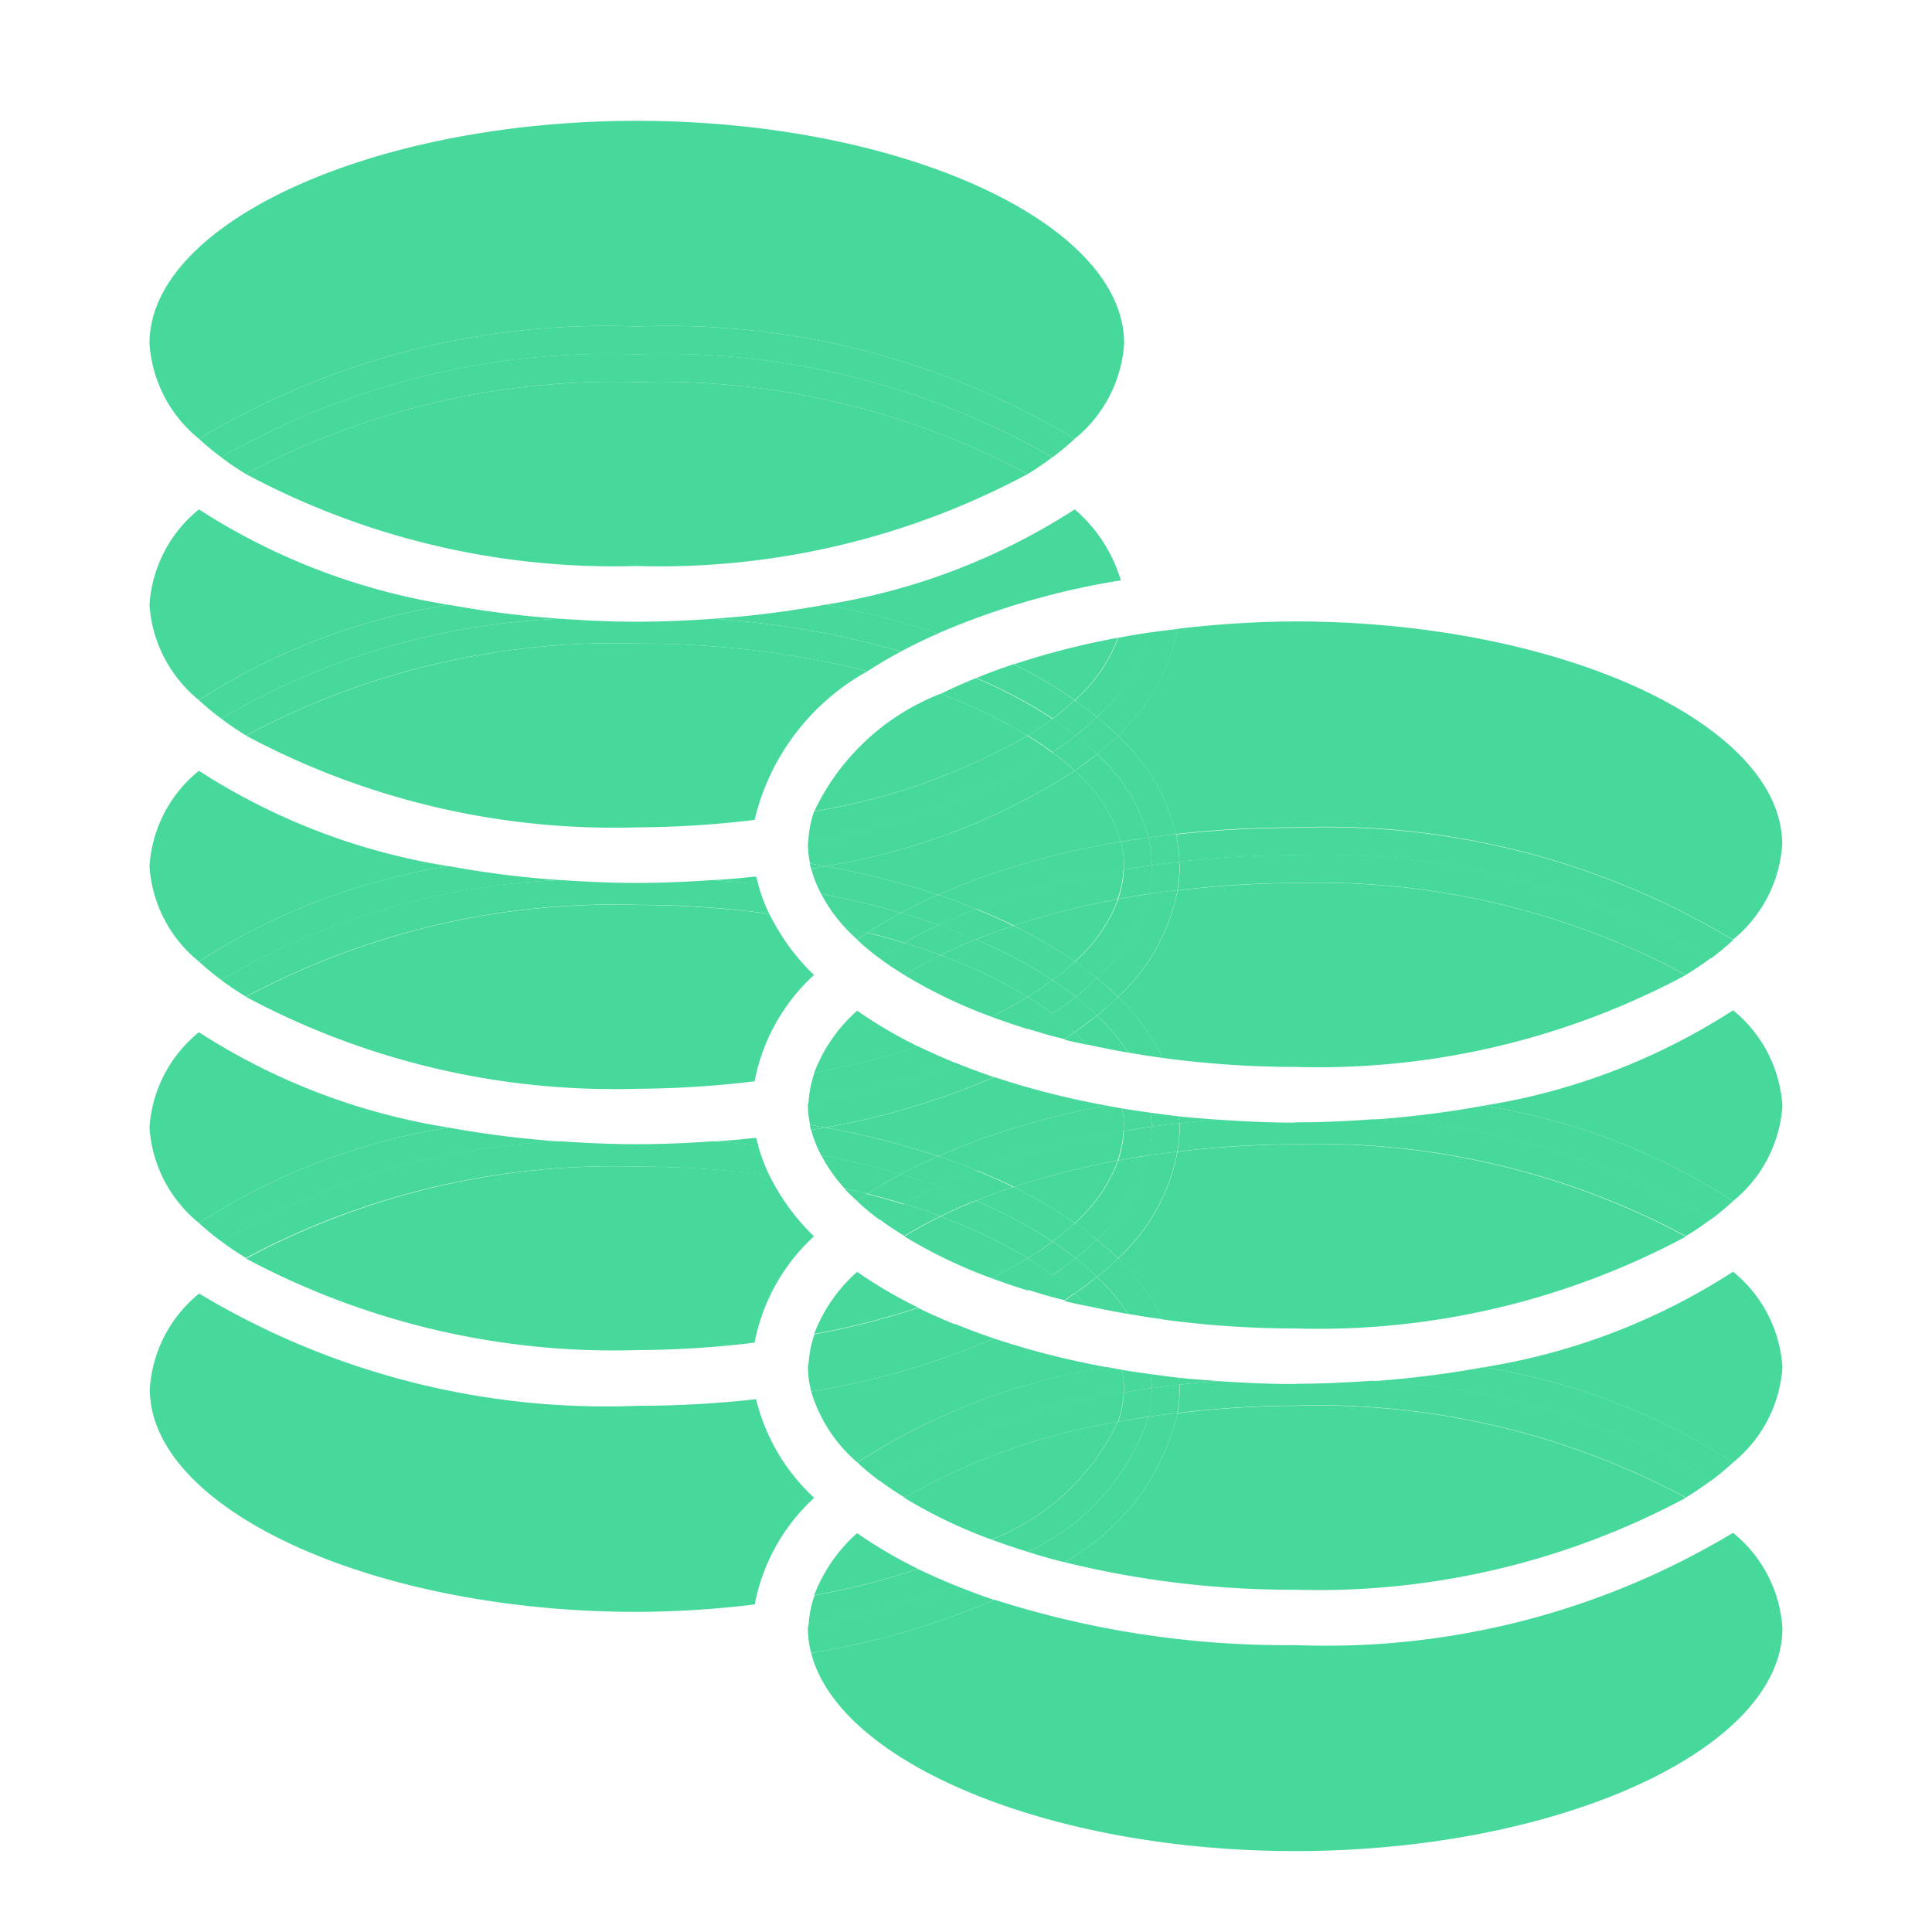 <svg xmlns="http://www.w3.org/2000/svg" width="26" height="26" viewBox="0 0 26 26">
    <defs>
        <clipPath id="yp6zya6kia">
            <path data-name="사각형 3818" style="fill:#47d99b" d="M0 0h26v26H0z"/>
        </clipPath>
    </defs>
    <g data-name="그룹 5800">
        <g data-name="그룹 5610" style="clip-path:url(#yp6zya6kia)">
            <path data-name="패스 7641" d="M10.173 18.83a14.565 14.565 0 0 1-1.6.089 10.627 10.627 0 0 1-5.893-1.511 1.8 1.8 0 0 0-.664 1.284c0 1.623 3 3 6.557 3a13.546 13.546 0 0 0 1.584-.1 2.61 2.61 0 0 1 .8-1.435 2.67 2.67 0 0 1-.782-1.326" style="fill:#47d99b"/>
            <path data-name="패스 7642" d="M2.677 13.891a1.8 1.8 0 0 0-.665 1.284 1.8 1.8 0 0 0 .665 1.283 8.682 8.682 0 0 1 3.36-1.284 8.682 8.682 0 0 1-3.36-1.283" style="fill:#47d99b"/>
            <path data-name="패스 7643" d="M10.154 18.073a2.61 2.61 0 0 1 .8-1.435 2.954 2.954 0 0 1-.6-.822A13.515 13.515 0 0 0 8.57 15.7a10.488 10.488 0 0 0-5.259 1.237 10.5 10.5 0 0 0 5.259 1.232 13.546 13.546 0 0 0 1.584-.1" style="fill:#47d99b"/>
            <path data-name="패스 7644" d="M6.037 15.174a8.688 8.688 0 0 0-3.36 1.284 3.441 3.441 0 0 0 .3.248 9.77 9.77 0 0 1 4.566-1.344 13.435 13.435 0 0 1-1.506-.188" style="fill:#47d99b"/>
            <path data-name="패스 7645" d="M9.6 15.362q.307.022.606.057c-.009-.036-.023-.071-.031-.107a13.08 13.08 0 0 1-.575.05" style="fill:#47d99b"/>
            <path data-name="패스 7646" d="M10.353 15.816a2.306 2.306 0 0 1-.15-.4c-.2-.024-.4-.042-.606-.057-.336.023-.677.039-1.027.039s-.692-.016-1.028-.039a9.75 9.75 0 0 0-4.566 1.344c.1.078.216.153.334.226A10.492 10.492 0 0 1 8.57 15.7a13.331 13.331 0 0 1 1.783.12" style="fill:#47d99b"/>
            <path data-name="패스 7647" d="M2.677 10.373a1.794 1.794 0 0 0-.665 1.284 1.794 1.794 0 0 0 .665 1.283 8.682 8.682 0 0 1 3.36-1.283 8.7 8.7 0 0 1-3.36-1.284" style="fill:#47d99b"/>
            <path data-name="패스 7648" d="M10.154 14.556a2.61 2.61 0 0 1 .8-1.435 2.954 2.954 0 0 1-.6-.822 13.515 13.515 0 0 0-1.784-.12 10.488 10.488 0 0 0-5.259 1.237 10.5 10.5 0 0 0 5.259 1.236 13.546 13.546 0 0 0 1.584-.1" style="fill:#47d99b"/>
            <path data-name="패스 7649" d="M6.037 11.656a8.688 8.688 0 0 0-3.36 1.285 3.778 3.778 0 0 0 .3.247 9.8 9.8 0 0 1 4.566-1.344 13 13 0 0 1-1.5-.188" style="fill:#47d99b"/>
            <path data-name="패스 7650" d="M9.6 11.845q.308.022.606.057c-.01-.036-.023-.071-.031-.107a13.08 13.08 0 0 1-.575.05" style="fill:#47d99b"/>
            <path data-name="패스 7651" d="M10.353 12.3a2.306 2.306 0 0 1-.15-.4c-.2-.024-.4-.042-.606-.057-.336.023-.677.039-1.027.039s-.692-.016-1.028-.039a9.75 9.75 0 0 0-4.566 1.344c.1.078.216.153.334.226a10.492 10.492 0 0 1 5.26-1.236 13.331 13.331 0 0 1 1.783.12" style="fill:#47d99b"/>
            <path data-name="패스 7652" d="M12.623 8.524a10.334 10.334 0 0 1 2.461-.714 2.018 2.018 0 0 0-.621-.955A8.676 8.676 0 0 1 11.1 8.139a10.988 10.988 0 0 1 1.52.385" style="fill:#47d99b"/>
            <path data-name="패스 7653" d="M2.677 6.855a1.8 1.8 0 0 0-.665 1.283 1.8 1.8 0 0 0 .665 1.284 8.682 8.682 0 0 1 3.36-1.283 8.7 8.7 0 0 1-3.36-1.284" style="fill:#47d99b"/>
            <path data-name="패스 7654" d="M10.154 11.038a3.107 3.107 0 0 1 1.523-2.006 12.766 12.766 0 0 0-3.107-.371A10.5 10.5 0 0 0 3.311 9.9a10.488 10.488 0 0 0 5.259 1.234 13.546 13.546 0 0 0 1.584-.1" style="fill:#47d99b"/>
            <path data-name="패스 7655" d="M11.1 8.139a13.446 13.446 0 0 1-1.5.188 12.218 12.218 0 0 1 2.527.44q.237-.128.5-.243a11.025 11.025 0 0 0-1.52-.385" style="fill:#47d99b"/>
            <path data-name="패스 7656" d="M6.037 8.139a8.688 8.688 0 0 0-3.36 1.284 3.578 3.578 0 0 0 .3.248 9.773 9.773 0 0 1 4.565-1.344 13.446 13.446 0 0 1-1.5-.188" style="fill:#47d99b"/>
            <path data-name="패스 7657" d="M11.677 9.032c.141-.092.291-.18.448-.265a12.206 12.206 0 0 0-2.525-.44c-.336.024-.677.04-1.028.04s-.692-.016-1.028-.04a9.773 9.773 0 0 0-4.568 1.344c.105.078.216.154.335.227A10.485 10.485 0 0 1 8.57 8.661a12.821 12.821 0 0 1 3.107.371" style="fill:#47d99b"/>
            <path data-name="패스 7658" d="M14.463 5.905a1.8 1.8 0 0 0 .665-1.284c0-1.623-3-2.995-6.558-2.995S2.012 3 2.012 4.621a1.8 1.8 0 0 0 .665 1.284A10.624 10.624 0 0 1 8.57 4.394a10.624 10.624 0 0 1 5.893 1.511" style="fill:#47d99b"/>
            <path data-name="패스 7659" d="M13.829 6.38A10.488 10.488 0 0 0 8.57 5.143 10.492 10.492 0 0 0 3.31 6.38a10.492 10.492 0 0 0 5.26 1.237 10.488 10.488 0 0 0 5.259-1.237" style="fill:#47d99b"/>
            <path data-name="패스 7660" d="M14.164 6.154a3.618 3.618 0 0 0 .3-.249A10.624 10.624 0 0 0 8.57 4.394a10.629 10.629 0 0 0-5.893 1.511 3.812 3.812 0 0 0 .3.249A10.5 10.5 0 0 1 8.57 4.769a10.5 10.5 0 0 1 5.594 1.385" style="fill:#47d99b"/>
            <path data-name="패스 7661" d="M13.829 6.38c.119-.073.23-.149.334-.226A10.488 10.488 0 0 0 8.57 4.768a10.492 10.492 0 0 0-5.594 1.386c.1.077.216.153.334.226a10.492 10.492 0 0 1 5.26-1.237 10.488 10.488 0 0 1 5.259 1.237" style="fill:#47d99b"/>
            <path data-name="패스 7662" d="M13.377 21.53a10.334 10.334 0 0 1-2.461.714c.372 1.476 3.2 2.667 6.514 2.667 3.554 0 6.557-1.372 6.557-3a1.79 1.79 0 0 0-.665-1.283 10.618 10.618 0 0 1-5.892 1.511 12.856 12.856 0 0 1-4.053-.613" style="fill:#47d99b"/>
            <path data-name="패스 7663" d="M11.537 20.631a2.117 2.117 0 0 0-.581.839 10.631 10.631 0 0 0 1.4-.356 6.227 6.227 0 0 1-.824-.483" style="fill:#47d99b"/>
            <path data-name="패스 7664" d="M12.858 21.337a10.567 10.567 0 0 1-1.98.53c0 .016-.006.032-.006.048a1.357 1.357 0 0 0 .044.329 10.334 10.334 0 0 0 2.461-.714 8.75 8.75 0 0 1-.519-.193" style="fill:#47d99b"/>
            <path data-name="패스 7665" d="M12.361 21.114a10.654 10.654 0 0 1-1.4.357 1.393 1.393 0 0 0-.079.4 10.545 10.545 0 0 0 1.98-.531 9.1 9.1 0 0 1-.5-.222" style="fill:#47d99b"/>
            <path data-name="패스 7666" d="M23.323 19.681a1.8 1.8 0 0 0 .664-1.283 1.8 1.8 0 0 0-.664-1.284 8.688 8.688 0 0 1-3.358 1.286 8.672 8.672 0 0 1 3.358 1.283" style="fill:#47d99b"/>
            <path data-name="패스 7667" d="M13.377 18.012a10.334 10.334 0 0 1-2.461.714 2.026 2.026 0 0 0 .621.955A8.661 8.661 0 0 1 14.9 18.4a10.972 10.972 0 0 1-1.519-.386" style="fill:#47d99b"/>
            <path data-name="패스 7668" d="M11.537 17.114a2.117 2.117 0 0 0-.581.839 10.631 10.631 0 0 0 1.4-.356 6.227 6.227 0 0 1-.824-.483" style="fill:#47d99b"/>
            <path data-name="패스 7669" d="M12.858 17.819a10.546 10.546 0 0 1-1.98.53c0 .016-.005.032-.005.048a1.31 1.31 0 0 0 .044.329 10.339 10.339 0 0 0 2.46-.714 8.75 8.75 0 0 1-.519-.193" style="fill:#47d99b"/>
            <path data-name="패스 7670" d="M12.361 17.6a10.654 10.654 0 0 1-1.4.357 1.393 1.393 0 0 0-.079.4 10.471 10.471 0 0 0 1.98-.53 9.1 9.1 0 0 1-.5-.222" style="fill:#47d99b"/>
            <path data-name="패스 7671" d="M15.847 19.016a3.113 3.113 0 0 1-1.523 2.007 12.815 12.815 0 0 0 3.107.371 10.483 10.483 0 0 0 5.258-1.238 10.484 10.484 0 0 0-5.258-1.237 13.543 13.543 0 0 0-1.584.1" style="fill:#47d99b"/>
            <path data-name="패스 7672" d="M13.342 20.718a3.139 3.139 0 0 0 1.7-1.583 8.55 8.55 0 0 0-2.873 1.021 6.61 6.61 0 0 0 1.171.562" style="fill:#47d99b"/>
            <path data-name="패스 7673" d="M13.83 20.884c.16.049.324.1.494.139a3.111 3.111 0 0 0 1.523-2.007c-.131.015-.261.03-.389.049a3.067 3.067 0 0 1-1.628 1.819" style="fill:#47d99b"/>
            <path data-name="패스 7674" d="M13.342 20.718c.157.058.32.114.488.166a3.067 3.067 0 0 0 1.628-1.819c-.14.021-.278.045-.414.07a3.139 3.139 0 0 1-1.7 1.583" style="fill:#47d99b"/>
            <path data-name="패스 7675" d="M15.872 18.633c.174-.019.35-.034.529-.047-.181-.013-.362-.026-.538-.045 0 .03.008.061.009.092" style="fill:#47d99b"/>
            <path data-name="패스 7676" d="M18.459 18.586a9.768 9.768 0 0 1 4.564 1.344 3.618 3.618 0 0 0 .3-.249 8.672 8.672 0 0 0-3.359-1.281 13.447 13.447 0 0 1-1.505.188" style="fill:#47d99b"/>
            <path data-name="패스 7677" d="M11.537 19.681a3.618 3.618 0 0 0 .3.249 8.686 8.686 0 0 1 3.286-1.19c0-.016.005-.032.005-.048a1.306 1.306 0 0 0-.029-.257l-.2-.038a8.693 8.693 0 0 0-3.359 1.284" style="fill:#47d99b"/>
            <path data-name="패스 7678" d="M15.482 18.492a1.5 1.5 0 0 1 .019.188c.123-.017.247-.032.371-.046 0-.032-.006-.062-.008-.093-.13-.014-.256-.032-.382-.049" style="fill:#47d99b"/>
            <path data-name="패스 7679" d="M15.128 18.692c0 .016-.005.032-.006.048.126-.021.251-.042.379-.06a1.46 1.46 0 0 0-.019-.188c-.129-.018-.258-.036-.384-.057a1.307 1.307 0 0 1 .03.257" style="fill:#47d99b"/>
            <path data-name="패스 7680" d="M17.431 18.626c-.351 0-.694-.016-1.029-.04-.18.013-.357.028-.529.048 0 .019.005.039.005.058a2.181 2.181 0 0 1-.031.324 13.532 13.532 0 0 1 1.584-.1 10.481 10.481 0 0 1 5.258 1.237 4.89 4.89 0 0 0 .335-.227 9.773 9.773 0 0 0-4.565-1.344c-.337.024-.678.04-1.028.04" style="fill:#47d99b"/>
            <path data-name="패스 7681" d="M12.171 20.156a8.529 8.529 0 0 1 2.873-1.021 1.358 1.358 0 0 0 .078-.4 8.681 8.681 0 0 0-3.285 1.19c.1.077.215.153.334.226" style="fill:#47d99b"/>
            <path data-name="패스 7682" d="M15.5 18.692a1.676 1.676 0 0 1-.045.373c.128-.019.259-.034.389-.049a2.055 2.055 0 0 0 .031-.324c0-.02-.005-.039-.005-.059-.125.014-.249.03-.371.047v.012" style="fill:#47d99b"/>
            <path data-name="패스 7683" d="M15.044 19.135c.136-.025.273-.05.414-.071a1.655 1.655 0 0 0 .045-.373v-.011c-.128.017-.254.039-.379.06a1.4 1.4 0 0 1-.078.4" style="fill:#47d99b"/>
            <path data-name="패스 7684" d="M23.323 16.163a1.8 1.8 0 0 0 .664-1.283 1.8 1.8 0 0 0-.664-1.284 8.688 8.688 0 0 1-3.358 1.284 8.672 8.672 0 0 1 3.358 1.283" style="fill:#47d99b"/>
            <path data-name="패스 7685" d="M12.623 15.559a10.214 10.214 0 0 1 2.277-.679 11.1 11.1 0 0 1-1.518-.385 10.223 10.223 0 0 1-2.274.679 11.01 11.01 0 0 1 1.519.385" style="fill:#47d99b"/>
            <path data-name="패스 7686" d="M11.368 16c.052.057.11.111.169.166l.14-.1c-.1-.026-.206-.047-.309-.07" style="fill:#47d99b"/>
            <path data-name="패스 7687" d="M12.623 15.559a11.01 11.01 0 0 0-1.519-.385c-.063.011-.124.024-.187.034a1.562 1.562 0 0 0 .134.339c.375.07.734.156 1.074.255q.237-.128.5-.243" style="fill:#47d99b"/>
            <path data-name="패스 7688" d="M12.125 15.8c-.341-.1-.7-.185-1.074-.255a2.1 2.1 0 0 0 .317.45c.1.023.209.045.309.07.141-.092.291-.18.448-.265" style="fill:#47d99b"/>
            <path data-name="패스 7689" d="M11.537 13.6a2.117 2.117 0 0 0-.581.839 10.632 10.632 0 0 0 1.4-.356 6.227 6.227 0 0 1-.824-.483" style="fill:#47d99b"/>
            <path data-name="패스 7690" d="M13.377 14.495a8.75 8.75 0 0 1-.519-.193 10.644 10.644 0 0 1-1.98.53c0 .016-.006.032-.006.048a1.307 1.307 0 0 0 .03.257l.2.037a10.223 10.223 0 0 0 2.274-.679" style="fill:#47d99b"/>
            <path data-name="패스 7691" d="M10.9 15.137c0 .024.009.048.014.071.063-.01.125-.023.187-.034-.067-.012-.133-.026-.2-.037" style="fill:#47d99b"/>
            <path data-name="패스 7692" d="M12.361 14.079a10.654 10.654 0 0 1-1.4.357 1.386 1.386 0 0 0-.079.4 10.47 10.47 0 0 0 1.98-.53 9.1 9.1 0 0 1-.5-.222" style="fill:#47d99b"/>
            <path data-name="패스 7693" d="M15.847 15.5a2.607 2.607 0 0 1-.8 1.435 2.984 2.984 0 0 1 .6.822 13.344 13.344 0 0 0 1.784.121 10.484 10.484 0 0 0 5.258-1.237 10.484 10.484 0 0 0-5.258-1.241 13.546 13.546 0 0 0-1.584.1" style="fill:#47d99b"/>
            <path data-name="패스 7694" d="M14.632 17.575c-.052-.058-.11-.111-.169-.167a28.29 28.29 0 0 1-.14.1c.1.026.206.047.309.07" style="fill:#47d99b"/>
            <path data-name="패스 7695" d="M14.762 17.183a2.815 2.815 0 0 1 .424.5c.153.026.3.05.462.071a3.013 3.013 0 0 0-.6-.822 4.067 4.067 0 0 1-.283.25" style="fill:#47d99b"/>
            <path data-name="패스 7696" d="M14.632 17.575c.181.04.365.076.554.109a2.944 2.944 0 0 0-.424-.5 4.195 4.195 0 0 1-.3.226c.059.056.117.109.169.167" style="fill:#47d99b"/>
            <path data-name="패스 7697" d="M14.463 16.458a2.093 2.093 0 0 0 .581-.84 10.685 10.685 0 0 0-1.406.357 6.176 6.176 0 0 1 .825.483" style="fill:#47d99b"/>
            <path data-name="패스 7698" d="M12.171 16.639a6.644 6.644 0 0 0 1.171.562c.174-.085.336-.174.488-.268a6.726 6.726 0 0 0-1.172-.562 6.012 6.012 0 0 0-.487.268" style="fill:#47d99b"/>
            <path data-name="패스 7699" d="M13.134 16.159a6.367 6.367 0 0 1 1.029.547 3.276 3.276 0 0 0 .3-.249 6.129 6.129 0 0 0-.825-.482 7.26 7.26 0 0 0-.5.184" style="fill:#47d99b"/>
            <path data-name="패스 7700" d="M12.658 16.371a6.61 6.61 0 0 1 1.171.562c.119-.073.23-.149.334-.226a6.368 6.368 0 0 0-1.029-.548q-.249.1-.476.212" style="fill:#47d99b"/>
            <path data-name="패스 7701" d="M14.762 16.683c.1.082.2.164.283.25a2.61 2.61 0 0 0 .8-1.435c-.13.015-.261.03-.389.049a2.335 2.335 0 0 1-.695 1.136" style="fill:#47d99b"/>
            <path data-name="패스 7702" d="M14.323 17.5c.048-.031.094-.064.14-.1a3.276 3.276 0 0 0-.3-.249 5.29 5.29 0 0 1-.334.206c.161.05.325.1.494.139" style="fill:#47d99b"/>
            <path data-name="패스 7703" d="M14.762 16.683a3.547 3.547 0 0 1-.287.25 3.546 3.546 0 0 1 .287.25c.1-.082.2-.164.283-.25a4.097 4.097 0 0 0-.283-.25" style="fill:#47d99b"/>
            <path data-name="패스 7704" d="M14.463 17.408c.1-.073.2-.148.3-.225a3.546 3.546 0 0 0-.287-.25c-.1.077-.2.153-.311.226a3.618 3.618 0 0 1 .3.249" style="fill:#47d99b"/>
            <path data-name="패스 7705" d="M14.463 16.458c.1.073.2.148.3.225a2.323 2.323 0 0 0 .7-1.135 12.3 12.3 0 0 0-.414.07 2.093 2.093 0 0 1-.581.84" style="fill:#47d99b"/>
            <path data-name="패스 7706" d="M13.83 17.366c.117-.067.227-.136.334-.207a3.81 3.81 0 0 0-.334-.226 5.869 5.869 0 0 1-.488.267q.235.089.488.166" style="fill:#47d99b"/>
            <path data-name="패스 7707" d="M14.164 16.707c.11.073.214.149.312.226.1-.081.2-.164.287-.249a4.699 4.699 0 0 0-.3-.226 3.619 3.619 0 0 1-.3.249" style="fill:#47d99b"/>
            <path data-name="패스 7708" d="M13.829 16.933c.119.073.23.149.334.226.111-.073.214-.148.312-.226-.1-.078-.2-.153-.312-.226-.1.078-.215.153-.334.226" style="fill:#47d99b"/>
            <path data-name="패스 7709" d="M15.872 15.116c.174-.019.35-.034.529-.047-.181-.013-.362-.026-.538-.045 0 .031.008.061.009.092" style="fill:#47d99b"/>
            <path data-name="패스 7710" d="M18.46 15.068a9.768 9.768 0 0 1 4.564 1.344 3.792 3.792 0 0 0 .3-.249 8.678 8.678 0 0 0-3.358-1.283 13.446 13.446 0 0 1-1.505.188" style="fill:#47d99b"/>
            <path data-name="패스 7711" d="M12.623 15.559c.179.06.352.125.519.193a10.567 10.567 0 0 1 1.98-.53c0-.016.006-.032.006-.048a1.316 1.316 0 0 0-.03-.257l-.2-.037a10.214 10.214 0 0 0-2.273.679" style="fill:#47d99b"/>
            <path data-name="패스 7712" d="M11.677 16.067a1.887 1.887 0 0 0-.14.1 3.4 3.4 0 0 0 .3.249c.107-.071.217-.14.334-.206q-.24-.075-.493-.139" style="fill:#47d99b"/>
            <path data-name="패스 7713" d="M12.637 15.966c.161-.075.33-.146.505-.214a8.497 8.497 0 0 0-.519-.193q-.26.115-.5.243.264.076.512.164" style="fill:#47d99b"/>
            <path data-name="패스 7714" d="M12.125 15.8a6.374 6.374 0 0 0-.448.265q.253.065.493.138c.148-.083.3-.163.467-.239a9.916 9.916 0 0 0-.512-.164" style="fill:#47d99b"/>
            <path data-name="패스 7715" d="M15.482 14.974a1.478 1.478 0 0 1 .019.188c.123-.017.247-.033.371-.047 0-.031-.006-.061-.008-.092-.13-.014-.256-.032-.382-.049" style="fill:#47d99b"/>
            <path data-name="패스 7716" d="M15.128 15.174c0 .016-.005.032-.005.048.125-.022.25-.042.378-.06a1.46 1.46 0 0 0-.019-.188c-.129-.018-.258-.036-.384-.057a1.307 1.307 0 0 1 .03.257" style="fill:#47d99b"/>
            <path data-name="패스 7717" d="M17.431 15.108c-.351 0-.694-.016-1.031-.04-.178.013-.355.028-.527.048 0 .019.005.039.005.058a2.181 2.181 0 0 1-.031.324 13.533 13.533 0 0 1 1.584-.1 10.481 10.481 0 0 1 5.258 1.237c.12-.073.231-.149.335-.227a9.765 9.765 0 0 0-4.565-1.344c-.335.024-.678.04-1.028.04" style="fill:#47d99b"/>
            <path data-name="패스 7718" d="M13.639 15.975a10.654 10.654 0 0 1 1.4-.357 1.329 1.329 0 0 0 .08-.4 10.461 10.461 0 0 0-1.981.53 9.1 9.1 0 0 1 .5.222" style="fill:#47d99b"/>
            <path data-name="패스 7719" d="M12.17 16.2a5.409 5.409 0 0 0-.334.207c.1.078.216.153.335.226a5.314 5.314 0 0 1 .487-.266q-.235-.089-.488-.167" style="fill:#47d99b"/>
            <path data-name="패스 7720" d="M13.134 16.159c.162-.065.33-.127.5-.184a7.021 7.021 0 0 0-.5-.223q-.263.1-.505.214.258.092.5.193" style="fill:#47d99b"/>
            <path data-name="패스 7721" d="M12.17 16.2q.252.078.488.167c.151-.076.31-.146.476-.212q-.24-.1-.5-.194a6.758 6.758 0 0 0-.466.239" style="fill:#47d99b"/>
            <path data-name="패스 7722" d="M15.5 15.174a1.676 1.676 0 0 1-.045.373c.128-.019.259-.034.389-.049a2.055 2.055 0 0 0 .031-.324c0-.02-.005-.039-.005-.059-.125.014-.249.03-.371.047v.012" style="fill:#47d99b"/>
            <path data-name="패스 7723" d="M15.044 15.618c.136-.025.273-.05.414-.071a1.669 1.669 0 0 0 .045-.373v-.012a14.3 14.3 0 0 0-.379.06 1.4 1.4 0 0 1-.078.4" style="fill:#47d99b"/>
            <path data-name="패스 7724" d="M15.828 11.224a14.565 14.565 0 0 1 1.6-.089 10.621 10.621 0 0 1 5.892 1.511 1.8 1.8 0 0 0 .664-1.283c0-1.624-3-3-6.556-3a13.771 13.771 0 0 0-1.584.1 2.613 2.613 0 0 1-.8 1.436 2.67 2.67 0 0 1 .782 1.326" style="fill:#47d99b"/>
            <path data-name="패스 7725" d="M12.623 12.042a10.334 10.334 0 0 1 2.461-.714 2.026 2.026 0 0 0-.621-.955 8.666 8.666 0 0 1-3.36 1.283 10.987 10.987 0 0 1 1.52.386" style="fill:#47d99b"/>
            <path data-name="패스 7726" d="M11.368 12.48c.052.057.11.111.169.166l.14-.1c-.1-.026-.206-.047-.309-.07" style="fill:#47d99b"/>
            <path data-name="패스 7727" d="M12.623 12.042a10.987 10.987 0 0 0-1.52-.386c-.062.012-.123.025-.186.035a1.583 1.583 0 0 0 .134.339 10.9 10.9 0 0 1 1.074.255c.159-.085.324-.167.5-.243" style="fill:#47d99b"/>
            <path data-name="패스 7728" d="M12.125 12.285a10.968 10.968 0 0 0-1.074-.255 2.094 2.094 0 0 0 .317.449c.1.024.209.045.309.071.141-.092.291-.18.448-.265" style="fill:#47d99b"/>
            <path data-name="패스 7729" d="M14.762 10.147a2.339 2.339 0 0 1 .692 1.124c.123-.017.247-.034.373-.048a2.67 2.67 0 0 0-.782-1.323 4.067 4.067 0 0 1-.283.25" style="fill:#47d99b"/>
            <path data-name="패스 7730" d="M15.083 11.328c.122-.021.247-.039.372-.056a2.329 2.329 0 0 0-.693-1.124q-.141.116-.3.225a2.018 2.018 0 0 1 .621.955" style="fill:#47d99b"/>
            <path data-name="패스 7731" d="M14.463 9.423a2.1 2.1 0 0 0 .581-.84 10.476 10.476 0 0 0-1.4.357 6.227 6.227 0 0 1 .824.483" style="fill:#47d99b"/>
            <path data-name="패스 7732" d="M12.658 9.336a3.142 3.142 0 0 0-1.7 1.582A8.545 8.545 0 0 0 13.829 9.9a6.61 6.61 0 0 0-1.171-.562" style="fill:#47d99b"/>
            <path data-name="패스 7733" d="M14.164 9.671a3.618 3.618 0 0 0 .3-.249 6.226 6.226 0 0 0-.824-.483q-.263.087-.5.185a6.367 6.367 0 0 1 1.029.547" style="fill:#47d99b"/>
            <path data-name="패스 7734" d="M13.829 9.9c.119-.073.23-.149.334-.226a6.368 6.368 0 0 0-1.029-.548q-.249.1-.476.212a6.714 6.714 0 0 1 1.171.562" style="fill:#47d99b"/>
            <path data-name="패스 7735" d="M15.045 9.9a2.6 2.6 0 0 0 .8-1.435c-.13.016-.261.03-.389.049a2.335 2.335 0 0 1-.695 1.136c.1.082.2.164.283.25" style="fill:#47d99b"/>
            <path data-name="패스 7736" d="M14.463 10.373a3.618 3.618 0 0 0-.3-.249 8.686 8.686 0 0 1-3.286 1.19c0 .016-.005.032-.005.048a1.4 1.4 0 0 0 .029.258c.068.011.134.024.2.037a8.7 8.7 0 0 0 3.36-1.284" style="fill:#47d99b"/>
            <path data-name="패스 7737" d="M10.9 11.62c0 .024.009.048.014.071.063-.01.125-.023.187-.035-.067-.012-.133-.026-.2-.036" style="fill:#47d99b"/>
            <path data-name="패스 7738" d="M14.476 9.9c.1.081.2.164.287.25.1-.082.2-.164.283-.25a4.345 4.345 0 0 0-.283-.25 3.925 3.925 0 0 1-.287.25" style="fill:#47d99b"/>
            <path data-name="패스 7739" d="M14.463 10.373c.1-.073.2-.148.3-.225a3.708 3.708 0 0 0-.286-.25c-.1.077-.2.153-.312.226a3.618 3.618 0 0 1 .3.249" style="fill:#47d99b"/>
            <path data-name="패스 7740" d="M14.463 9.423c.1.073.2.148.3.225a2.323 2.323 0 0 0 .7-1.135 12.3 12.3 0 0 0-.414.07 2.1 2.1 0 0 1-.581.84" style="fill:#47d99b"/>
            <path data-name="패스 7741" d="M13.829 9.9a8.529 8.529 0 0 1-2.873 1.02 1.4 1.4 0 0 0-.078.4 8.675 8.675 0 0 0 3.285-1.19 3.883 3.883 0 0 0-.334-.226" style="fill:#47d99b"/>
            <path data-name="패스 7742" d="M14.476 9.9c.1-.081.2-.164.287-.25a4.784 4.784 0 0 0-.3-.225 3.618 3.618 0 0 1-.3.249c.11.073.214.148.312.226" style="fill:#47d99b"/>
            <path data-name="패스 7743" d="M14.164 10.124c.11-.073.214-.149.312-.226-.1-.078-.2-.153-.312-.227-.1.078-.215.153-.334.227.119.073.23.148.334.226" style="fill:#47d99b"/>
            <path data-name="패스 7744" d="M15.847 11.98a2.607 2.607 0 0 1-.8 1.435 2.984 2.984 0 0 1 .6.822 13.344 13.344 0 0 0 1.784.121 10.484 10.484 0 0 0 5.258-1.237 10.484 10.484 0 0 0-5.258-1.237 13.546 13.546 0 0 0-1.584.1" style="fill:#47d99b"/>
            <path data-name="패스 7745" d="M14.632 14.057c-.052-.057-.11-.111-.169-.166a7.715 7.715 0 0 0-.14.1c.1.026.206.047.309.07" style="fill:#47d99b"/>
            <path data-name="패스 7746" d="M14.762 13.665a2.815 2.815 0 0 1 .424.5c.153.026.3.051.462.072a3 3 0 0 0-.6-.823 4.067 4.067 0 0 1-.283.25" style="fill:#47d99b"/>
            <path data-name="패스 7747" d="M14.632 14.057c.181.04.365.077.554.109a2.9 2.9 0 0 0-.424-.5 4.516 4.516 0 0 1-.3.226c.059.055.117.109.169.166" style="fill:#47d99b"/>
            <path data-name="패스 7748" d="M14.463 12.94a2.093 2.093 0 0 0 .581-.84 10.685 10.685 0 0 0-1.406.357 6.176 6.176 0 0 1 .825.483" style="fill:#47d99b"/>
            <path data-name="패스 7749" d="M13.829 13.415a6.715 6.715 0 0 0-1.171-.562 5.593 5.593 0 0 0-.488.268 6.726 6.726 0 0 0 1.172.562c.173-.085.335-.175.487-.268" style="fill:#47d99b"/>
            <path data-name="패스 7750" d="M13.134 12.642a6.367 6.367 0 0 1 1.029.547 3.276 3.276 0 0 0 .3-.249 6.129 6.129 0 0 0-.825-.482 7.26 7.26 0 0 0-.5.184" style="fill:#47d99b"/>
            <path data-name="패스 7751" d="M12.658 12.854a6.541 6.541 0 0 1 1.171.562c.119-.073.23-.149.334-.227a6.446 6.446 0 0 0-1.029-.547 6.75 6.75 0 0 0-.476.212" style="fill:#47d99b"/>
            <path data-name="패스 7752" d="M14.762 13.165c.1.082.2.164.283.25a2.607 2.607 0 0 0 .8-1.435c-.13.015-.261.03-.389.05a2.337 2.337 0 0 1-.695 1.135" style="fill:#47d99b"/>
            <path data-name="패스 7753" d="M14.323 13.987c.048-.031.094-.064.14-.1a3.276 3.276 0 0 0-.3-.249 5.29 5.29 0 0 1-.334.206c.161.05.325.1.494.139" style="fill:#47d99b"/>
            <path data-name="패스 7754" d="M14.762 13.165a3.361 3.361 0 0 1-.287.25 3.754 3.754 0 0 1 .287.25c.1-.082.2-.163.283-.25a4.097 4.097 0 0 0-.283-.25" style="fill:#47d99b"/>
            <path data-name="패스 7755" d="M14.476 13.415c-.1.078-.2.153-.313.226a3.831 3.831 0 0 1 .3.249c.1-.073.2-.148.3-.225a3.529 3.529 0 0 0-.286-.25" style="fill:#47d99b"/>
            <path data-name="패스 7756" d="M14.463 12.94c.1.073.2.148.3.225a2.323 2.323 0 0 0 .7-1.135 12.3 12.3 0 0 0-.414.07 2.093 2.093 0 0 1-.581.84" style="fill:#47d99b"/>
            <path data-name="패스 7757" d="M13.342 13.683c.157.058.32.114.488.166.117-.067.227-.136.334-.207a3.908 3.908 0 0 0-.335-.227 5.571 5.571 0 0 1-.487.268" style="fill:#47d99b"/>
            <path data-name="패스 7758" d="M14.164 13.189c.11.073.214.149.312.226.1-.081.2-.164.287-.249a4.699 4.699 0 0 0-.3-.226 3.618 3.618 0 0 1-.3.249" style="fill:#47d99b"/>
            <path data-name="패스 7759" d="M13.829 13.415c.119.073.23.149.334.226.11-.073.214-.148.312-.226-.1-.078-.2-.153-.312-.226-.1.077-.215.153-.334.226" style="fill:#47d99b"/>
            <path data-name="패스 7760" d="M15.828 11.224a2.042 2.042 0 0 1 .044.373 14.294 14.294 0 0 1 1.558-.087 10.5 10.5 0 0 1 5.594 1.39 3.618 3.618 0 0 0 .3-.249 10.621 10.621 0 0 0-5.892-1.511 14.565 14.565 0 0 0-1.6.089" style="fill:#47d99b"/>
            <path data-name="패스 7761" d="M13.142 12.235a10.557 10.557 0 0 1 1.981-.53c0-.016.005-.032.005-.048a1.357 1.357 0 0 0-.044-.329 10.334 10.334 0 0 0-2.461.714c.179.06.352.125.519.193" style="fill:#47d99b"/>
            <path data-name="패스 7762" d="M11.677 12.549a1.887 1.887 0 0 0-.14.1 3.586 3.586 0 0 0 .3.249c.107-.071.217-.14.334-.207q-.24-.074-.493-.138" style="fill:#47d99b"/>
            <path data-name="패스 7763" d="M13.142 12.235a8.75 8.75 0 0 0-.519-.193q-.26.116-.5.243c.176.051.347.105.512.164.161-.075.33-.147.505-.214" style="fill:#47d99b"/>
            <path data-name="패스 7764" d="M12.125 12.285a6.374 6.374 0 0 0-.448.265c.169.042.333.089.493.138q.222-.126.466-.24a9.579 9.579 0 0 0-.511-.163" style="fill:#47d99b"/>
            <path data-name="패스 7765" d="M15.5 11.644c.122-.017.246-.032.371-.046a2.044 2.044 0 0 0-.045-.375c-.126.014-.25.031-.373.048a1.679 1.679 0 0 1 .047.373" style="fill:#47d99b"/>
            <path data-name="패스 7766" d="M15.128 11.657c0 .016-.005.032-.005.048.125-.022.25-.042.378-.06a1.664 1.664 0 0 0-.047-.373c-.125.017-.248.036-.37.056a1.357 1.357 0 0 1 .044.329" style="fill:#47d99b"/>
            <path data-name="패스 7767" d="M15.872 11.6c0 .02.006.039.006.059a2.043 2.043 0 0 1-.031.323 13.542 13.542 0 0 1 1.583-.1 10.488 10.488 0 0 1 5.259 1.237c.119-.073.23-.148.334-.226a10.488 10.488 0 0 0-5.593-1.386 14.013 14.013 0 0 0-1.558.089" style="fill:#47d99b"/>
            <path data-name="패스 7768" d="M13.639 12.457a10.654 10.654 0 0 1 1.4-.357 1.329 1.329 0 0 0 .08-.4 10.535 10.535 0 0 0-1.981.531 9.1 9.1 0 0 1 .5.222" style="fill:#47d99b"/>
            <path data-name="패스 7769" d="M12.17 12.688a5.409 5.409 0 0 0-.334.207c.1.077.216.153.335.226.151-.093.314-.182.487-.267q-.235-.089-.488-.166" style="fill:#47d99b"/>
            <path data-name="패스 7770" d="M13.134 12.642c.162-.065.33-.127.5-.184a7.021 7.021 0 0 0-.5-.223 8.422 8.422 0 0 0-.505.214q.258.091.5.193" style="fill:#47d99b"/>
            <path data-name="패스 7771" d="M12.637 12.448a6.345 6.345 0 0 0-.466.24c.168.052.33.107.488.165.151-.073.309-.145.476-.212q-.24-.1-.5-.193" style="fill:#47d99b"/>
            <path data-name="패스 7772" d="M15.5 11.656a1.685 1.685 0 0 1-.045.374c.128-.02.259-.035.389-.049a2.079 2.079 0 0 0 .031-.325c0-.02-.005-.038-.005-.059-.125.014-.249.03-.371.047v.012" style="fill:#47d99b"/>
            <path data-name="패스 7773" d="M15.044 12.1c.136-.025.273-.05.414-.071a1.669 1.669 0 0 0 .045-.373v-.012a14.3 14.3 0 0 0-.379.06 1.4 1.4 0 0 1-.078.4" style="fill:#47d99b"/>
        </g>
    </g>
</svg>
